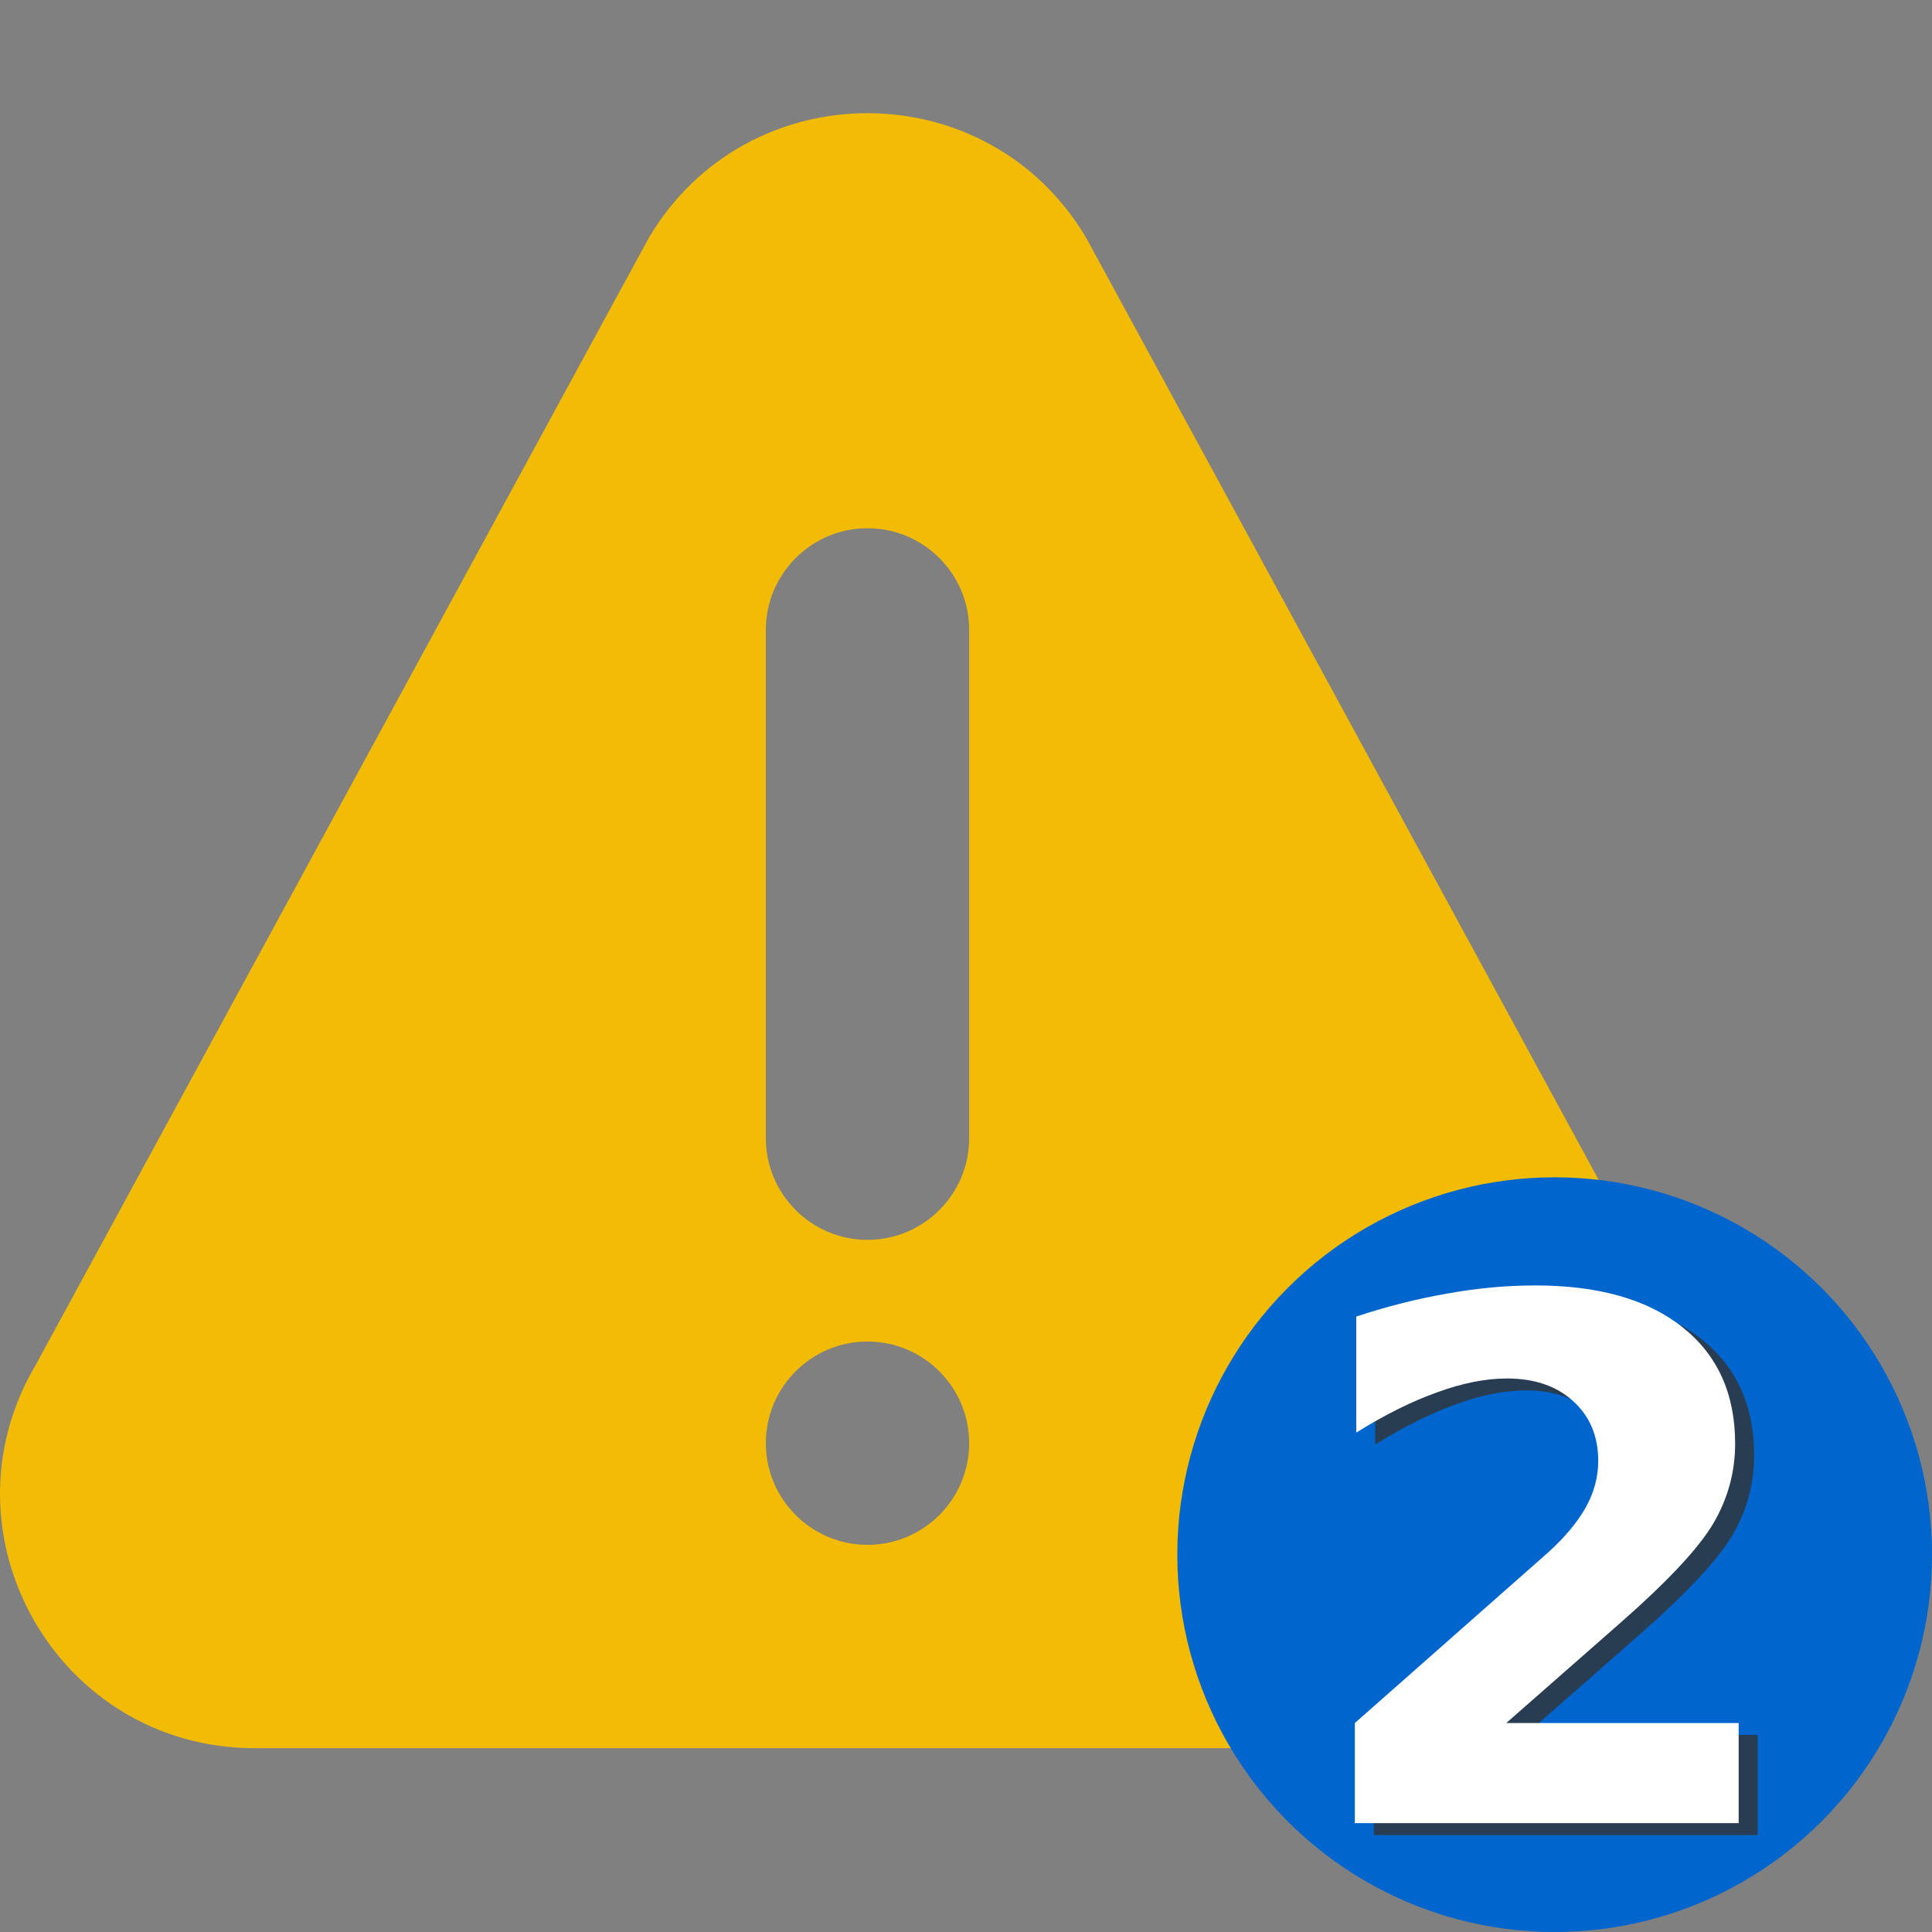 <?xml version="1.0" encoding="UTF-8" standalone="no"?>
<svg
   xmlns:osb="http://www.openswatchbook.org/uri/2009/osb"
   xmlns:dc="http://purl.org/dc/elements/1.1/"
   xmlns:cc="http://creativecommons.org/ns#"
   xmlns:rdf="http://www.w3.org/1999/02/22-rdf-syntax-ns#"
   xmlns:svg="http://www.w3.org/2000/svg"
   xmlns="http://www.w3.org/2000/svg"
   id="Capa_1"
   enable-background="new 0 0 505.136 505.136"
   height="512"
   viewBox="0 0 505.136 505.136"
   width="512"
   version="1.1">
  <rect x="0" y="0" width="505.136" height="505.136" fill="#808080" stroke="none"/>
  <defs
     id="defs1028">
    <linearGradient
       id="linearGradient1639"
       osb:paint="solid">
      <stop
         style="stop-color:#0065cc;stop-opacity:1;"
         offset="0"
         id="stop1637" />
    </linearGradient>
  </defs>
  <g
     id="g1036"
     transform="matrix(0.886,0,0,0.886,-1.0362772e-4,16.516)"
     style="fill:#f2bb05;fill-opacity:1">
    <g
       id="g979"
       style="fill:#f2bb05;fill-opacity:1">
	<g
   id="g977"
   style="fill:#f2bb05;fill-opacity:1">
		<path
   d="M 501.362,383.95 320.497,51.474 C 291.438,2.553 220.601,2.488 191.503,51.474 L 10.647,383.95 c -29.706,49.989 6.259,113.291 64.482,113.291 h 361.736 c 58.174,0 94.203,-63.251 64.497,-113.291 z M 256,437.241 c -16.538,0 -30,-13.462 -30,-30 0,-16.538 13.462,-30 30,-30 16.538,0 30,13.462 30,30 0,16.538 -13.462,30 -30,30 z m 30,-120 c 0,16.538 -13.462,30 -30,30 -16.538,0 -30,-13.462 -30,-30 v -150 c 0,-16.538 13.462,-30 30,-30 16.538,0 30,13.462 30,30 z"
   id="path975"
   style="fill:#f2bb05;fill-opacity:1" />

	</g>

</g>
    <g
       id="g981"
       style="fill:#f2bb05;fill-opacity:1">
</g>
    <g
       id="g983"
       style="fill:#f2bb05;fill-opacity:1">
</g>
    <g
       id="g985"
       style="fill:#f2bb05;fill-opacity:1">
</g>
    <g
       id="g987"
       style="fill:#f2bb05;fill-opacity:1">
</g>
    <g
       id="g989"
       style="fill:#f2bb05;fill-opacity:1">
</g>
    <g
       id="g991"
       style="fill:#f2bb05;fill-opacity:1">
</g>
    <g
       id="g993"
       style="fill:#f2bb05;fill-opacity:1">
</g>
    <g
       id="g995"
       style="fill:#f2bb05;fill-opacity:1">
</g>
    <g
       id="g997"
       style="fill:#f2bb05;fill-opacity:1">
</g>
    <g
       id="g999"
       style="fill:#f2bb05;fill-opacity:1">
</g>
    <g
       id="g1001"
       style="fill:#f2bb05;fill-opacity:1">
</g>
    <g
       id="g1003"
       style="fill:#f2bb05;fill-opacity:1">
</g>
    <g
       id="g1005"
       style="fill:#f2bb05;fill-opacity:1">
</g>
    <g
       id="g1007"
       style="fill:#f2bb05;fill-opacity:1">
</g>
    <g
       id="g1009"
       style="fill:#f2bb05;fill-opacity:1">
</g>
  </g>
  <ellipse
     style="opacity:1;fill:#0065cc;fill-opacity:1;stroke:#0065cc;stroke-width:1.989;stroke-miterlimit:4;stroke-dasharray:none;stroke-opacity:1"
     id="path1593"
     cx="406.477"
     cy="406.477"
     rx="97.665"
     ry="97.665" />
  <g
     id="g3380"
     transform="translate(-18.407,16.726)">
    <g
       id="text860"
       style="font-style:normal;font-weight:normal;font-size:39.464px;line-height:1.25;font-family:sans-serif;fill:#000000;fill-opacity:1;stroke:none;stroke-width:0.987" />
  </g>
  <g
     aria-label="2"
     id="text1062-9"
     style="font-style:normal;font-weight:normal;font-size:39.464px;line-height:1.25;font-family:sans-serif;opacity:0.8;fill:#333333;fill-opacity:1;stroke:none;stroke-width:0.987"
     transform="translate(94.943)">
    <path
       d="m 303.84,453.617 h 60.768 v 26.176 H 264.253 v -26.176 l 50.409,-44.489 q 6.752,-6.105 9.989,-11.932 3.237,-5.827 3.237,-12.117 0,-9.712 -6.567,-15.631 -6.475,-5.92 -17.296,-5.92 -8.324,0 -18.221,3.607 -9.897,3.515 -21.181,10.544 v -30.338 q 12.024,-3.977 23.771,-6.012 11.747,-2.127 23.031,-2.127 24.788,0 38.477,10.914 13.781,10.914 13.781,30.43 0,11.284 -5.827,21.088 -5.827,9.712 -24.511,26.083 z"
       style="font-style:normal;font-variant:normal;font-weight:bold;font-stretch:normal;font-size:189.426px;font-family:sans-serif;-inkscape-font-specification:'sans-serif Bold';fill:#333333;stroke-width:0.987"
       id="path25" />
  </g>
  <g
     aria-label="2"
     id="text1062"
     style="font-style:normal;font-weight:normal;font-size:39.464px;line-height:1.25;font-family:sans-serif;fill:#000000;fill-opacity:1;stroke:none;stroke-width:0.987"
     transform="translate(94.943)">
    <path
       d="m 298.878,450.503 h 60.768 v 26.176 H 259.291 v -26.176 l 50.409,-44.489 q 6.752,-6.105 9.989,-11.932 3.237,-5.827 3.237,-12.117 0,-9.712 -6.567,-15.631 -6.475,-5.92 -17.296,-5.92 -8.324,0 -18.221,3.607 -9.897,3.515 -21.181,10.544 v -30.338 q 12.024,-3.977 23.771,-6.012 11.747,-2.127 23.031,-2.127 24.788,0 38.477,10.914 13.781,10.914 13.781,30.43 0,11.284 -5.827,21.088 -5.827,9.712 -24.511,26.083 z"
       style="font-style:normal;font-variant:normal;font-weight:bold;font-stretch:normal;font-size:189.426px;font-family:sans-serif;-inkscape-font-specification:'sans-serif Bold';fill:#ffffff;stroke-width:0.987"
       id="path28" />
  </g>
</svg>
